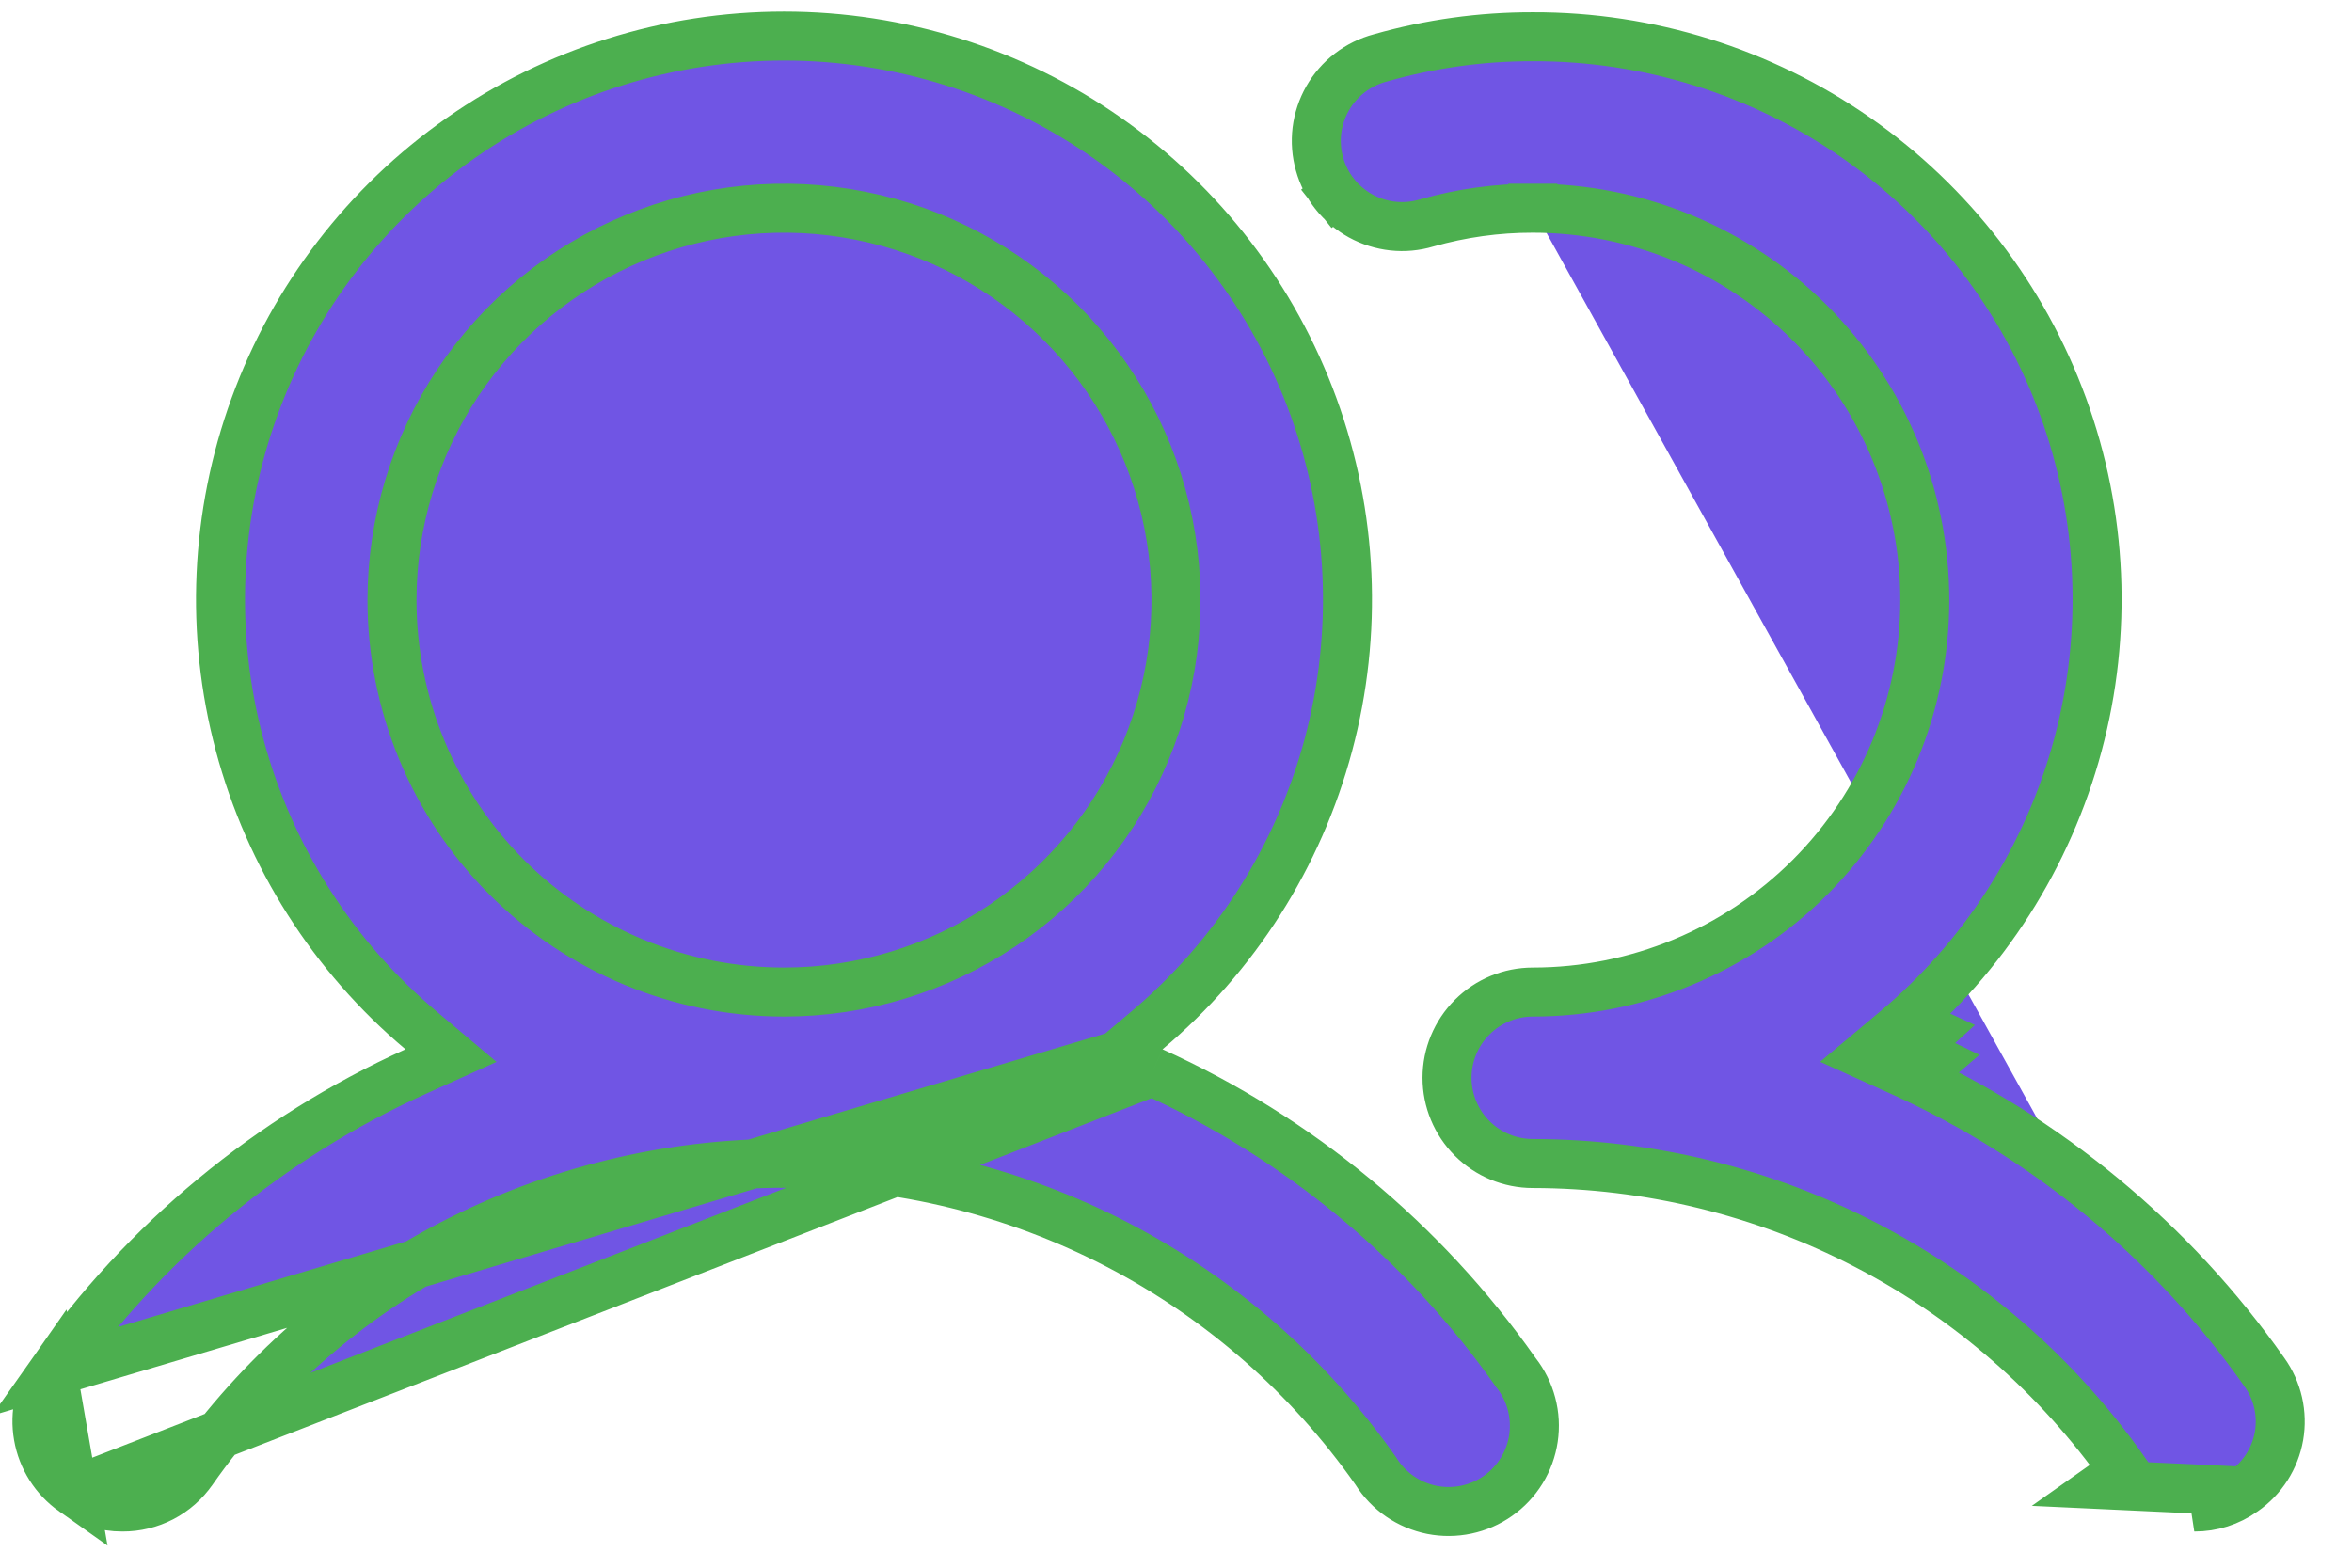 <svg width="48" height="32" viewBox="0 0 48 32" fill="none" xmlns="http://www.w3.org/2000/svg">
<path d="M22.796 21.547L23.403 21.036C25.208 19.518 26.503 17.481 27.111 15.202C27.719 12.923 27.612 10.512 26.804 8.296C25.996 6.08 24.526 4.166 22.593 2.814C20.661 1.461 18.359 0.736 16 0.736C13.641 0.736 11.34 1.461 9.407 2.814C7.474 4.166 6.004 6.08 5.196 8.296C4.388 10.512 4.281 12.923 4.889 15.202C5.498 17.481 6.792 19.518 8.597 21.036L9.204 21.547L8.481 21.874C5.508 23.22 2.95 25.337 1.072 28.006L22.796 21.547ZM22.796 21.547L23.519 21.874M22.796 21.547L23.519 21.874M23.519 21.874C26.492 23.22 29.051 25.337 30.929 28.006L30.936 28.017L30.944 28.026C31.089 28.213 31.196 28.428 31.256 28.657C31.317 28.886 31.33 29.125 31.295 29.36C31.26 29.595 31.178 29.82 31.054 30.021C30.929 30.223 30.765 30.398 30.571 30.534C30.378 30.671 30.158 30.766 29.926 30.815C29.694 30.864 29.455 30.866 29.222 30.82C28.99 30.773 28.769 30.68 28.573 30.546C28.378 30.412 28.212 30.239 28.085 30.039L28.079 30.029L28.072 30.019C26.711 28.081 24.904 26.499 22.803 25.407C20.701 24.315 18.368 23.745 16 23.745C13.632 23.745 11.299 24.315 9.198 25.407C7.096 26.499 5.289 28.081 3.928 30.019L3.927 30.02C3.767 30.25 3.554 30.438 3.306 30.567C3.057 30.696 2.781 30.763 2.502 30.762L2.498 30.762C2.139 30.764 1.789 30.652 1.497 30.443L1.495 30.442M23.519 21.874L1.495 30.442M1.495 30.442C1.116 30.174 0.859 29.768 0.78 29.311C0.7 28.855 0.805 28.386 1.072 28.006L1.495 30.442ZM45.79 30.439L45.79 30.439C45.979 30.308 46.139 30.141 46.263 29.948C46.386 29.755 46.47 29.539 46.51 29.313C46.549 29.087 46.543 28.855 46.492 28.631C46.441 28.407 46.346 28.196 46.212 28.009L46.21 28.006C44.332 25.337 41.773 23.22 38.8 21.874L38.075 21.546L38.685 21.035C40.495 19.52 41.794 17.485 42.406 15.205C43.017 12.925 42.911 10.512 42.102 8.295C41.293 6.078 39.82 4.164 37.884 2.814C35.948 1.464 33.643 0.743 31.283 0.75L31.28 0.75C30.23 0.748 29.185 0.893 28.174 1.181L28.166 1.183L28.166 1.183C27.941 1.243 27.731 1.346 27.547 1.488C27.363 1.629 27.209 1.806 27.094 2.007C26.979 2.209 26.905 2.431 26.876 2.662C26.848 2.892 26.866 3.126 26.929 3.349C26.991 3.573 27.098 3.781 27.242 3.963L26.864 4.263L27.242 3.963C27.387 4.145 27.566 4.296 27.769 4.408C27.973 4.52 28.196 4.59 28.427 4.615C28.658 4.64 28.891 4.618 29.113 4.552L29.119 4.55L29.119 4.55C29.823 4.35 30.551 4.249 31.282 4.25M45.79 30.439L42.944 30.306L43.352 30.018C43.352 30.018 43.352 30.018 43.352 30.018C41.989 28.083 40.181 26.505 38.081 25.414C35.98 24.323 33.649 23.753 31.282 23.75H31.281C30.817 23.75 30.372 23.566 30.044 23.237C29.716 22.909 29.531 22.464 29.531 22C29.531 21.536 29.716 21.091 30.044 20.763C30.372 20.434 30.817 20.25 31.281 20.25C33.403 20.25 35.438 19.407 36.938 17.907C38.438 16.407 39.281 14.372 39.281 12.25C39.281 10.128 38.438 8.093 36.938 6.593C35.438 5.093 33.404 4.25 31.282 4.25M45.79 30.439L45.784 30.443M45.79 30.439L45.784 30.443M31.282 4.25L31.281 4.75V4.25C31.282 4.25 31.282 4.25 31.282 4.25ZM39.006 21.419L39.212 20.963C39.281 20.994 39.35 21.026 39.418 21.058C39.284 21.181 39.147 21.301 39.006 21.419ZM39.006 21.419L39.327 21.802C39.386 21.753 39.445 21.703 39.503 21.652C39.339 21.572 39.173 21.494 39.006 21.419ZM45.784 30.443C45.492 30.652 45.142 30.764 44.784 30.762L45.784 30.443ZM9.348 7.805C8.469 9.121 8 10.668 8 12.25C8 14.372 8.843 16.407 10.343 17.907C11.844 19.407 13.878 20.25 16 20.25C17.582 20.25 19.129 19.781 20.445 18.902C21.76 18.023 22.786 16.773 23.391 15.312C23.997 13.85 24.155 12.241 23.846 10.689C23.538 9.137 22.776 7.712 21.657 6.593C20.538 5.474 19.113 4.712 17.561 4.404C16.009 4.095 14.4 4.253 12.939 4.859C11.477 5.464 10.227 6.49 9.348 7.805Z" fill="#7055E4" stroke="#4CAF4F"/>
</svg>
